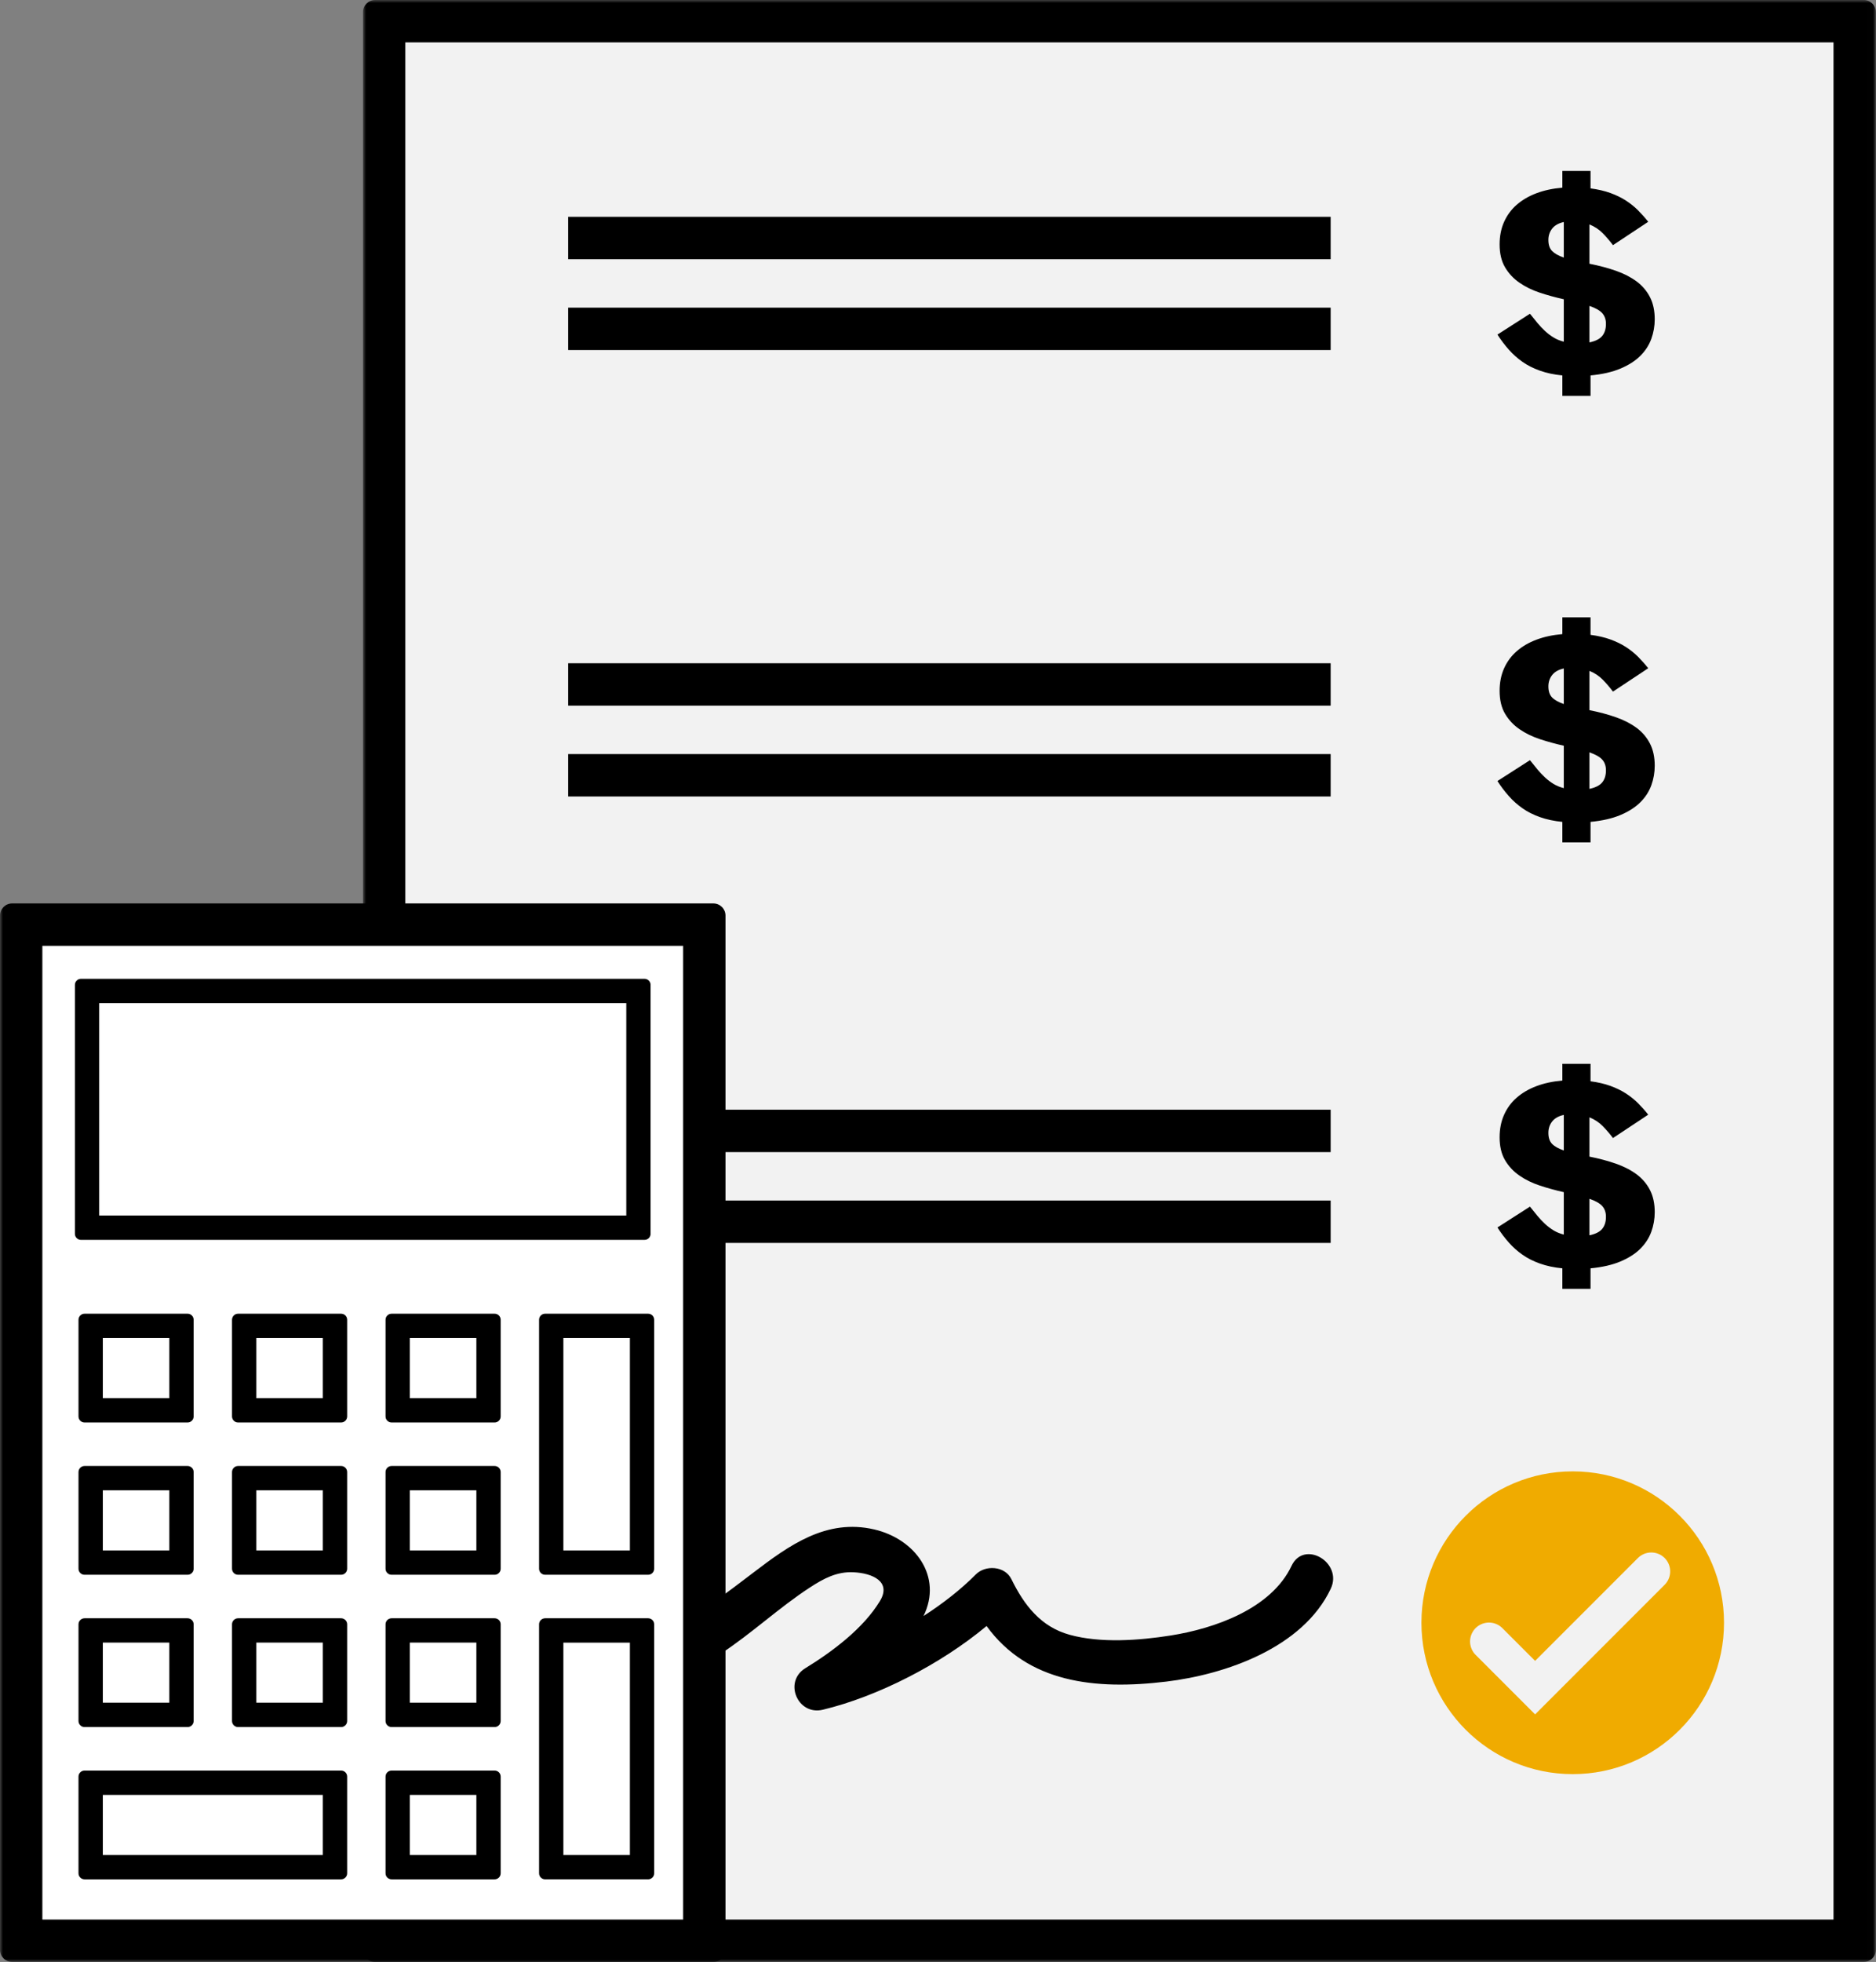 <?xml version="1.0" encoding="UTF-8"?>
<svg width="310px" height="324px" viewBox="0 0 310 324" version="1.1" xmlns="http://www.w3.org/2000/svg" xmlns:xlink="http://www.w3.org/1999/xlink">
    <rect x="0" y="0" width="310" height="324" fill="#808080" stroke="none"/>
    <!-- Generator: Sketch 52.5 (67469) - http://www.bohemiancoding.com/sketch -->
    <title>Animation</title>
    <desc>Created with Sketch.</desc>
    <defs>
        <polygon id="path-1" points="0.979 0 250.979 0 250.979 324 0.979 324"></polygon>
        <polygon id="path-3" points="0 324 309.979 324 309.979 0 0 0"></polygon>
    </defs>
    <g id="HiFi-(US)" stroke="none" stroke-width="1" fill="none" fill-rule="evenodd">
        <g id="InvoicePainpointAssessment_HiFi_1.0_Landing_LG_A2" transform="translate(-1005, -227)">
            <g id="Page" transform="translate(226, 121)">
                <g id="IntroModule">
                    <g id="RightContent" transform="translate(742, 46)">
                        <g id="Animation" transform="translate(37, 60)">
                            <polygon id="Fill-1" fill="#F2F2F2" points="63.479 320.5 306.479 320.5 306.479 3.5 63.479 3.5"></polygon>
                            <g id="Group-60">
                                <g id="Group-4" transform="translate(59, 0)">
                                    <mask id="mask-2" fill="white">
                                        <use xlink:href="#path-1"></use>
                                    </mask>
                                    <g id="Clip-3"></g>
                                    <path d="M248.979,0 L2.979,0 C1.874,0 0.979,0.896 0.979,2 L0.979,322 C0.979,323.104 1.874,324 2.979,324 L248.979,324 C250.083,324 250.979,323.104 250.979,322 L250.979,2 C250.979,0.896 250.083,0 248.979,0 Z M7.979,317 L243.979,317 L243.979,7 L7.979,7 L7.979,317 Z" id="Fill-2" fill="#000000" mask="url(#mask-2)"></path>
                                </g>
                                <path d="M93.885,39.306 L219.885,39.306" id="Stroke-5" stroke="#000000" stroke-width="7"></path>
                                <path d="M93.885,54.306 L219.885,54.306" id="Stroke-7" stroke="#000000" stroke-width="7"></path>
                                <path d="M262.649,56.548 C263.651,56.336 264.355,55.978 264.763,55.473 C265.171,54.969 265.376,54.306 265.376,53.484 C265.376,52.78 265.178,52.2 264.783,51.74 C264.388,51.283 263.676,50.875 262.649,50.519 L262.649,56.548 Z M255.863,39.631 C255.863,40.427 256.067,41.033 256.475,41.452 C256.883,41.87 257.528,42.232 258.41,42.537 L258.41,36.666 C257.555,36.853 256.916,37.209 256.495,37.74 C256.073,38.272 255.863,38.902 255.863,39.631 Z M247.445,55.254 L252.819,51.811 C253.25,52.356 253.664,52.866 254.06,53.344 C254.456,53.82 254.877,54.265 255.323,54.677 C255.768,55.087 256.237,55.443 256.731,55.741 C257.225,56.041 257.785,56.269 258.41,56.429 L258.41,49.423 C257.045,49.117 255.728,48.757 254.461,48.339 C253.195,47.92 252.067,47.37 251.079,46.686 C250.09,46.003 249.296,45.153 248.699,44.139 C248.101,43.123 247.803,41.866 247.803,40.367 C247.803,38.987 248.049,37.746 248.54,36.646 C249.032,35.544 249.731,34.599 250.636,33.809 C251.54,33.022 252.627,32.388 253.896,31.91 C255.164,31.433 256.589,31.127 258.171,30.993 L258.171,28.227 L262.828,28.227 L262.828,31.112 C264.048,31.273 265.137,31.525 266.095,31.869 C267.053,32.216 267.908,32.63 268.66,33.113 C269.411,33.598 270.086,34.139 270.682,34.736 C271.277,35.333 271.838,35.962 272.363,36.627 L269.337,38.632 L266.537,40.486 C266.007,39.785 265.444,39.127 264.847,38.518 C264.251,37.906 263.518,37.422 262.649,37.064 L262.649,43.552 C264.254,43.87 265.719,44.262 267.041,44.725 C268.362,45.191 269.495,45.776 270.441,46.477 C271.386,47.18 272.121,48.043 272.647,49.065 C273.173,50.086 273.436,51.308 273.436,52.727 C273.436,53.841 273.247,54.919 272.871,55.961 C272.493,57.003 271.888,57.938 271.056,58.767 C270.223,59.595 269.131,60.296 267.78,60.866 C266.428,61.437 264.777,61.814 262.828,62 L262.828,65.384 L258.171,65.384 L258.171,62 C256.805,61.867 255.572,61.607 254.471,61.215 C253.369,60.823 252.403,60.335 251.575,59.751 C250.746,59.168 249.993,58.496 249.316,57.731 C248.639,56.968 248.016,56.144 247.445,55.254 Z" id="Fill-9" fill="#000000"></path>
                                <path d="M93.885,113.033 L219.885,113.033" id="Stroke-11" stroke="#000000" stroke-width="7"></path>
                                <path d="M93.885,128.033 L219.885,128.033" id="Stroke-13" stroke="#000000" stroke-width="7"></path>
                                <path d="M262.649,130.275 C263.651,130.064 264.355,129.706 264.763,129.201 C265.171,128.696 265.376,128.035 265.376,127.212 C265.376,126.507 265.178,125.927 264.783,125.469 C264.388,125.01 263.676,124.603 262.649,124.246 L262.649,130.275 Z M255.863,113.359 C255.863,114.154 256.067,114.761 256.475,115.18 C256.883,115.597 257.528,115.96 258.41,116.264 L258.41,110.394 C257.555,110.581 256.916,110.936 256.495,111.468 C256.073,111.999 255.863,112.629 255.863,113.359 Z M247.445,128.982 L252.819,125.538 C253.25,126.085 253.664,126.594 254.06,127.073 C254.456,127.547 254.877,127.993 255.323,128.405 C255.768,128.815 256.237,129.171 256.731,129.47 C257.225,129.768 257.785,129.996 258.41,130.156 L258.41,123.151 C257.045,122.846 255.728,122.484 254.461,122.067 C253.195,121.647 252.067,121.099 251.079,120.413 C250.09,119.731 249.296,118.88 248.699,117.867 C248.101,116.852 247.803,115.594 247.803,114.094 C247.803,112.715 248.049,111.474 248.54,110.374 C249.032,109.272 249.731,108.326 250.636,107.537 C251.54,106.749 252.627,106.115 253.896,105.638 C255.164,105.16 256.589,104.855 258.171,104.721 L258.171,101.956 L262.828,101.956 L262.828,104.84 C264.048,105.001 265.137,105.252 266.095,105.597 C267.053,105.944 267.908,106.358 268.66,106.841 C269.411,107.326 270.086,107.868 270.682,108.463 C271.277,109.061 271.838,109.691 272.363,110.355 L269.337,112.359 L266.537,114.213 C266.007,113.513 265.444,112.855 264.847,112.246 C264.251,111.633 263.518,111.15 262.649,110.791 L262.649,117.279 C264.254,117.597 265.719,117.99 267.041,118.454 C268.362,118.918 269.495,119.504 270.441,120.204 C271.386,120.907 272.121,121.77 272.647,122.793 C273.173,123.814 273.436,125.035 273.436,126.456 C273.436,127.569 273.247,128.647 272.871,129.689 C272.493,130.731 271.888,131.667 271.056,132.494 C270.223,133.322 269.131,134.024 267.78,134.594 C266.428,135.165 264.777,135.542 262.828,135.728 L262.828,139.112 L258.171,139.112 L258.171,135.728 C256.805,135.595 255.572,135.334 254.471,134.942 C253.369,134.55 252.403,134.062 251.575,133.478 C250.746,132.897 249.993,132.224 249.316,131.458 C248.639,130.696 248.016,129.871 247.445,128.982 Z" id="Fill-15" fill="#000000"></path>
                                <path d="M93.885,186.761 L219.885,186.761" id="Stroke-17" stroke="#000000" stroke-width="7"></path>
                                <path d="M93.885,201.761 L219.885,201.761" id="Stroke-19" stroke="#000000" stroke-width="7"></path>
                                <path d="M262.649,204.003 C263.651,203.792 264.355,203.433 264.763,202.929 C265.171,202.424 265.376,201.762 265.376,200.94 C265.376,200.235 265.178,199.655 264.783,199.196 C264.388,198.738 263.676,198.331 262.649,197.974 L262.649,204.003 Z M255.863,187.087 C255.863,187.882 256.067,188.489 256.475,188.907 C256.883,189.326 257.528,189.687 258.41,189.992 L258.41,184.121 C257.555,184.308 256.916,184.664 256.495,185.195 C256.073,185.727 255.863,186.357 255.863,187.087 Z M247.445,202.709 L252.819,199.266 C253.25,199.812 253.664,200.322 254.06,200.8 C254.456,201.275 254.877,201.721 255.323,202.133 C255.768,202.543 256.237,202.898 256.731,203.197 C257.225,203.496 257.785,203.724 258.41,203.884 L258.41,196.879 C257.045,196.573 255.728,196.212 254.461,195.794 C253.195,195.376 252.067,194.826 251.079,194.141 C250.09,193.458 249.296,192.609 248.699,191.594 C248.101,190.579 247.803,189.321 247.803,187.822 C247.803,186.442 248.049,185.202 248.54,184.101 C249.032,182.999 249.731,182.054 250.636,181.265 C251.54,180.477 252.627,179.844 253.896,179.365 C255.164,178.888 256.589,178.582 258.171,178.449 L258.171,175.683 L262.828,175.683 L262.828,178.567 C264.048,178.728 265.137,178.98 266.095,179.324 C267.053,179.671 267.908,180.085 268.66,180.569 C269.411,181.053 270.086,181.595 270.682,182.191 C271.277,182.788 271.838,183.418 272.363,184.082 L269.337,186.087 L266.537,187.941 C266.007,187.24 265.444,186.582 264.847,185.973 C264.251,185.361 263.518,184.878 262.649,184.519 L262.649,191.008 C264.254,191.325 265.719,191.717 267.041,192.181 C268.362,192.646 269.495,193.231 270.441,193.932 C271.386,194.635 272.121,195.499 272.647,196.52 C273.173,197.541 273.436,198.764 273.436,200.183 C273.436,201.296 273.247,202.375 272.871,203.416 C272.493,204.458 271.888,205.394 271.056,206.222 C270.223,207.051 269.131,207.752 267.78,208.321 C266.428,208.892 264.777,209.27 262.828,209.456 L262.828,212.84 L258.171,212.84 L258.171,209.456 C256.805,209.322 255.572,209.063 254.471,208.67 C253.369,208.278 252.403,207.791 251.575,207.206 C250.746,206.624 249.993,205.951 249.316,205.187 C248.639,204.423 248.016,203.599 247.445,202.709 Z" id="Fill-21" fill="#000000"></path>
                                <path d="M284.885,267.988 C284.885,281.796 273.692,292.988 259.885,292.988 C246.078,292.988 234.885,281.796 234.885,267.988 C234.885,254.181 246.078,242.988 259.885,242.988 C273.692,242.988 284.885,254.181 284.885,267.988" id="Fill-23" fill="#F0AB00"></path>
                                <polyline id="Stroke-25" stroke="#F2F2F2" stroke-width="6.25" stroke-linecap="round" points="246.046 271.081 253.668 278.703 272.865 259.507"></polyline>
                                <path d="M213.421,258.59 C210.05,265.721 200.622,268.957 193.466,270.089 C188.252,270.913 181.889,271.392 176.746,269.972 C171.962,268.651 169.224,265.055 167.124,260.779 C166.049,258.593 162.834,258.403 161.233,260.021 C158.827,262.455 155.853,264.782 152.607,266.878 C155.809,260.348 151.235,254.156 144.474,252.58 C136.549,250.734 130.403,255.199 124.443,259.741 C115.986,266.187 109.019,271.638 97.635,270.394 C92.844,269.869 92.881,277.373 97.635,277.894 C105.074,278.707 112.762,277.253 119.078,273.12 C124.211,269.761 128.705,265.5 133.851,262.151 C136.097,260.688 138.266,259.521 141.025,259.648 C144.141,259.791 147.357,261.175 145.405,264.401 C142.66,268.939 137.522,272.772 133.075,275.498 C129.43,277.733 131.81,283.348 135.964,282.352 C144.988,280.188 155.433,274.86 163.026,268.526 C169.83,277.893 180.917,279.13 192.731,277.704 C202.552,276.52 215.293,272.115 219.897,262.375 C221.949,258.035 215.485,254.224 213.421,258.59" id="Fill-27" fill="#000000"></path>
                                <mask id="mask-4" fill="white">
                                    <use xlink:href="#path-3"></use>
                                </mask>
                                <g id="Clip-30"></g>
                                <polygon id="Fill-29" fill="#FFFFFF" mask="url(#mask-4)" points="3.5 320.5 116.385 320.5 116.385 152.698 3.5 152.698"></polygon>
                                <path d="M117.885,149.198 L2,149.198 C0.895,149.198 0,150.094 0,151.198 L0,322 C0,323.104 0.895,324 2,324 L117.885,324 C118.989,324 119.885,323.104 119.885,322 L119.885,151.198 C119.885,150.094 118.989,149.198 117.885,149.198 Z M7,317 L112.885,317 L112.885,156.198 L7,156.198 L7,317 Z" id="Fill-31" fill="#000000" mask="url(#mask-4)"></path>
                                <polygon id="Fill-32" fill="#FFFFFF" mask="url(#mask-4)" points="14.385 202.748 105.499 202.748 105.499 163.654 14.385 163.654"></polygon>
                                <path d="M106.508,161.646 L13.377,161.646 C12.824,161.646 12.377,162.094 12.377,162.646 L12.377,203.757 C12.377,204.309 12.824,204.757 13.377,204.757 L106.508,204.757 C107.061,204.757 107.508,204.309 107.508,203.757 L107.508,162.646 C107.508,162.094 107.061,161.646 106.508,161.646 Z M16.394,200.739 L103.49,200.739 L103.49,165.665 L16.394,165.665 L16.394,200.739 Z" id="Fill-33" fill="#000000" mask="url(#mask-4)"></path>
                                <polygon id="Fill-34" fill="#FFFFFF" mask="url(#mask-4)" points="14.98 232.906 29.989 232.906 29.989 218.961 14.98 218.961"></polygon>
                                <path d="M30.998,216.952 L13.972,216.952 C13.419,216.952 12.972,217.4 12.972,217.952 L12.972,233.915 C12.972,234.468 13.419,234.915 13.972,234.915 L30.998,234.915 C31.55,234.915 31.998,234.468 31.998,233.915 L31.998,217.952 C31.998,217.4 31.55,216.952 30.998,216.952 Z M16.99,230.897 L27.98,230.897 L27.98,220.97 L16.99,220.97 L16.99,230.897 Z" id="Fill-35" fill="#000000" mask="url(#mask-4)"></path>
                                <polygon id="Fill-36" fill="#FFFFFF" mask="url(#mask-4)" points="40.348 232.906 55.357 232.906 55.357 218.961 40.348 218.961"></polygon>
                                <path d="M56.366,216.952 L39.34,216.952 C38.787,216.952 38.34,217.4 38.34,217.952 L38.34,233.915 C38.34,234.468 38.787,234.915 39.34,234.915 L56.366,234.915 C56.918,234.915 57.366,234.468 57.366,233.915 L57.366,217.952 C57.366,217.4 56.918,216.952 56.366,216.952 Z M42.358,230.897 L53.348,230.897 L53.348,220.97 L42.358,220.97 L42.358,230.897 Z" id="Fill-37" fill="#000000" mask="url(#mask-4)"></path>
                                <polygon id="Fill-38" fill="#FFFFFF" mask="url(#mask-4)" points="65.717 232.906 80.726 232.906 80.726 218.961 65.717 218.961"></polygon>
                                <path d="M81.735,216.952 L64.709,216.952 C64.156,216.952 63.709,217.4 63.709,217.952 L63.709,233.915 C63.709,234.468 64.156,234.915 64.709,234.915 L81.735,234.915 C82.287,234.915 82.735,234.468 82.735,233.915 L82.735,217.952 C82.735,217.4 82.287,216.952 81.735,216.952 Z M67.727,230.897 L78.717,230.897 L78.717,220.97 L67.727,220.97 L67.727,230.897 Z" id="Fill-39" fill="#000000" mask="url(#mask-4)"></path>
                                <polygon id="Fill-40" fill="#FFFFFF" mask="url(#mask-4)" points="14.98 258.054 29.989 258.054 29.989 244.109 14.98 244.109"></polygon>
                                <path d="M30.998,242.101 L13.972,242.101 C13.419,242.101 12.972,242.548 12.972,243.101 L12.972,259.064 C12.972,259.616 13.419,260.064 13.972,260.064 L30.998,260.064 C31.55,260.064 31.998,259.616 31.998,259.064 L31.998,243.101 C31.998,242.548 31.55,242.101 30.998,242.101 Z M16.99,256.045 L27.98,256.045 L27.98,246.118 L16.99,246.118 L16.99,256.045 Z" id="Fill-41" fill="#000000" mask="url(#mask-4)"></path>
                                <polygon id="Fill-42" fill="#FFFFFF" mask="url(#mask-4)" points="40.348 258.054 55.357 258.054 55.357 244.109 40.348 244.109"></polygon>
                                <path d="M56.366,242.101 L39.34,242.101 C38.787,242.101 38.34,242.548 38.34,243.101 L38.34,259.064 C38.34,259.616 38.787,260.064 39.34,260.064 L56.366,260.064 C56.918,260.064 57.366,259.616 57.366,259.064 L57.366,243.101 C57.366,242.548 56.918,242.101 56.366,242.101 Z M42.358,256.045 L53.348,256.045 L53.348,246.118 L42.358,246.118 L42.358,256.045 Z" id="Fill-43" fill="#000000" mask="url(#mask-4)"></path>
                                <polygon id="Fill-44" fill="#FFFFFF" mask="url(#mask-4)" points="65.717 258.054 80.726 258.054 80.726 244.109 65.717 244.109"></polygon>
                                <path d="M81.735,242.101 L64.709,242.101 C64.156,242.101 63.709,242.548 63.709,243.101 L63.709,259.064 C63.709,259.616 64.156,260.064 64.709,260.064 L81.735,260.064 C82.287,260.064 82.735,259.616 82.735,259.064 L82.735,243.101 C82.735,242.548 82.287,242.101 81.735,242.101 Z M67.727,256.045 L78.717,256.045 L78.717,246.118 L67.727,246.118 L67.727,256.045 Z" id="Fill-45" fill="#000000" mask="url(#mask-4)"></path>
                                <polygon id="Fill-46" fill="#FFFFFF" mask="url(#mask-4)" points="14.98 283.202 29.989 283.202 29.989 269.257 14.98 269.257"></polygon>
                                <path d="M30.998,267.248 L13.972,267.248 C13.419,267.248 12.972,267.696 12.972,268.248 L12.972,284.211 C12.972,284.764 13.419,285.211 13.972,285.211 L30.998,285.211 C31.55,285.211 31.998,284.764 31.998,284.211 L31.998,268.248 C31.998,267.696 31.55,267.248 30.998,267.248 Z M16.99,281.193 L27.98,281.193 L27.98,271.266 L16.99,271.266 L16.99,281.193 Z" id="Fill-47" fill="#000000" mask="url(#mask-4)"></path>
                                <polygon id="Fill-48" fill="#FFFFFF" mask="url(#mask-4)" points="40.348 283.202 55.357 283.202 55.357 269.257 40.348 269.257"></polygon>
                                <path d="M56.366,267.248 L39.34,267.248 C38.787,267.248 38.34,267.696 38.34,268.248 L38.34,284.211 C38.34,284.764 38.787,285.211 39.34,285.211 L56.366,285.211 C56.918,285.211 57.366,284.764 57.366,284.211 L57.366,268.248 C57.366,267.696 56.918,267.248 56.366,267.248 Z M42.358,281.193 L53.348,281.193 L53.348,271.266 L42.358,271.266 L42.358,281.193 Z" id="Fill-49" fill="#000000" mask="url(#mask-4)"></path>
                                <polygon id="Fill-50" fill="#FFFFFF" mask="url(#mask-4)" points="65.717 283.202 80.726 283.202 80.726 269.257 65.717 269.257"></polygon>
                                <path d="M81.735,267.248 L64.709,267.248 C64.156,267.248 63.709,267.696 63.709,268.248 L63.709,284.211 C63.709,284.764 64.156,285.211 64.709,285.211 L81.735,285.211 C82.287,285.211 82.735,284.764 82.735,284.211 L82.735,268.248 C82.735,267.696 82.287,267.248 81.735,267.248 Z M67.727,281.193 L78.717,281.193 L78.717,271.266 L67.727,271.266 L67.727,281.193 Z" id="Fill-51" fill="#000000" mask="url(#mask-4)"></path>
                                <polygon id="Fill-52" fill="#FFFFFF" mask="url(#mask-4)" points="65.717 308.35 80.726 308.35 80.726 294.405 65.717 294.405"></polygon>
                                <path d="M81.735,292.397 L64.709,292.397 C64.156,292.397 63.709,292.844 63.709,293.397 L63.709,309.36 C63.709,309.913 64.156,310.36 64.709,310.36 L81.735,310.36 C82.287,310.36 82.735,309.913 82.735,309.36 L82.735,293.397 C82.735,292.844 82.287,292.397 81.735,292.397 Z M67.727,306.342 L78.717,306.342 L78.717,296.414 L67.727,296.414 L67.727,306.342 Z" id="Fill-53" fill="#000000" mask="url(#mask-4)"></path>
                                <polygon id="Fill-54" fill="#FFFFFF" mask="url(#mask-4)" points="14.98 308.35 55.357 308.35 55.357 294.405 14.98 294.405"></polygon>
                                <path d="M56.366,292.397 L13.971,292.397 C13.419,292.397 12.971,292.844 12.971,293.397 L12.971,309.36 C12.971,309.913 13.419,310.36 13.971,310.36 L56.366,310.36 C56.918,310.36 57.366,309.913 57.366,309.36 L57.366,293.397 C57.366,292.844 56.918,292.397 56.366,292.397 Z M16.99,306.342 L53.348,306.342 L53.348,296.414 L16.99,296.414 L16.99,306.342 Z" id="Fill-55" fill="#000000" mask="url(#mask-4)"></path>
                                <polygon id="Fill-56" fill="#FFFFFF" mask="url(#mask-4)" points="91.085 258.055 106.094 258.055 106.094 218.961 91.085 218.961"></polygon>
                                <path d="M107.103,216.952 L90.077,216.952 C89.524,216.952 89.077,217.4 89.077,217.952 L89.077,259.063 C89.077,259.615 89.524,260.063 90.077,260.063 L107.103,260.063 C107.655,260.063 108.103,259.615 108.103,259.063 L108.103,217.952 C108.103,217.4 107.655,216.952 107.103,216.952 Z M93.095,256.045 L104.085,256.045 L104.085,220.971 L93.095,220.971 L93.095,256.045 Z" id="Fill-57" fill="#000000" mask="url(#mask-4)"></path>
                                <polygon id="Fill-58" fill="#FFFFFF" mask="url(#mask-4)" points="91.085 308.351 106.094 308.351 106.094 269.257 91.085 269.257"></polygon>
                                <path d="M107.103,267.248 L90.077,267.248 C89.524,267.248 89.077,267.696 89.077,268.248 L89.077,309.359 C89.077,309.912 89.524,310.359 90.077,310.359 L107.103,310.359 C107.655,310.359 108.103,309.912 108.103,309.359 L108.103,268.248 C108.103,267.696 107.655,267.248 107.103,267.248 Z M93.095,306.342 L104.085,306.342 L104.085,271.267 L93.095,271.267 L93.095,306.342 Z" id="Fill-59" fill="#000000" mask="url(#mask-4)"></path>
                            </g>
                        </g>
                    </g>
                </g>
            </g>
        </g>
    </g>
</svg>